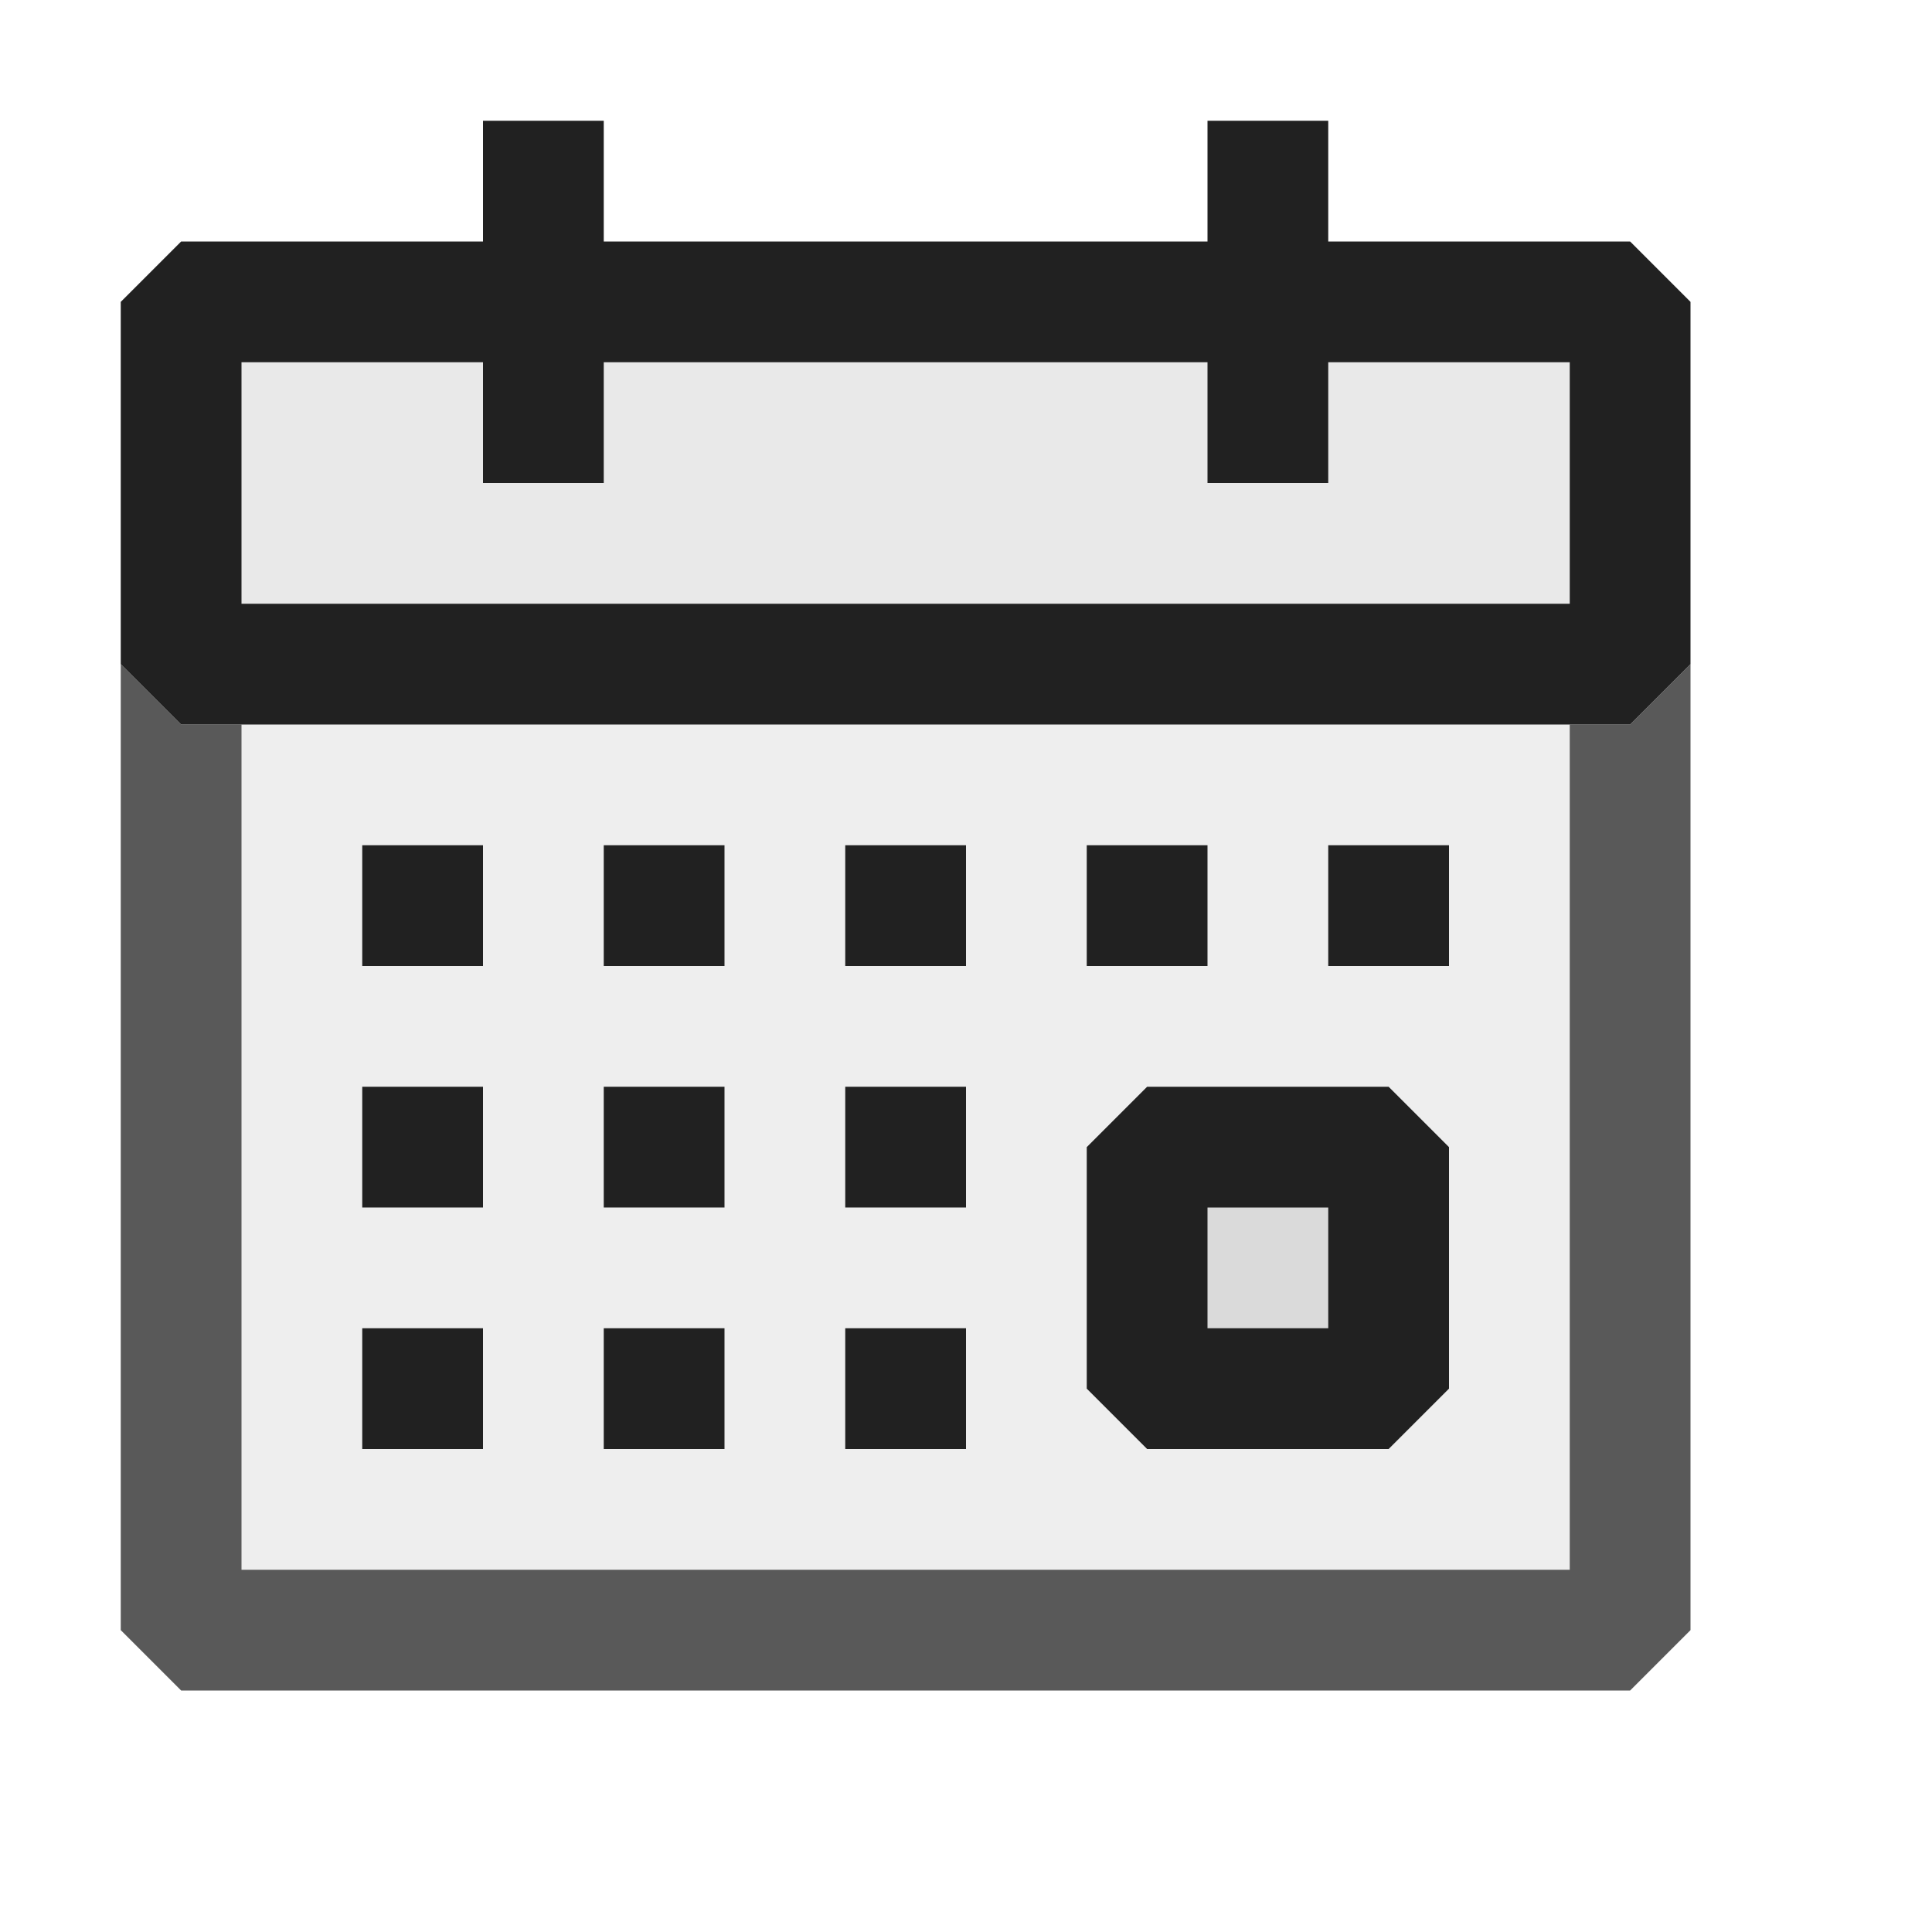 <svg xmlns="http://www.w3.org/2000/svg" viewBox="0 0 16 16">
  <defs>
    <style>.canvas{fill: none; opacity: 0;}.light-defaultgrey-10{fill: #212121; opacity: 0.1;}.light-defaultgrey{fill: #212121; opacity: 1;}.cls-1{opacity:0.75;}</style>
  </defs>
  <title>IconLightMonthCalendar</title>
  <g id="canvas">
    <path class="canvas" d="M16,0V16H0V0Z" />
  </g>
  <g id="level-1">
    <path class="light-defaultgrey-10" d="M11.5,11.5h-2v-2h2Z" />
    <path class="light-defaultgrey-10" d="M13.5,2.5v3H1.5v-3Z" />
    <g class="cls-1">
      <path class="light-defaultgrey-10" d="M13.5,6v7.5H1.5V6Z" />
      <path class="light-defaultgrey" d="M14,5.5v8l-.5.5H1.5L1,13.5v-8l.5.5H2v7H13V6h.5Z" />
    </g>
    <path class="light-defaultgrey" d="M8,8H7V7H8Zm2-1H9V8h1Zm2,0H11V8h1ZM8,9H7v1H8ZM6,7H5V8H6ZM6,9H5v1H6Zm0,2H5v1H6ZM4,7H3V8H4ZM4,9H3v1H4Zm0,2H3v1H4Zm4,0H7v1H8Z" />
    <path class="light-defaultgrey" d="M13.5,2H11V1H10V2H5V1H4V2H1.5L1,2.5v3l.5.5h12l.5-.5v-3ZM13,5H2V3H4V4H5V3h5V4h1V3h2Z" />
    <path class="light-defaultgrey" d="M11.5,12h-2L9,11.5v-2L9.5,9h2l.5.5v2ZM10,11h1V10H10Z" />
  </g>
</svg>
